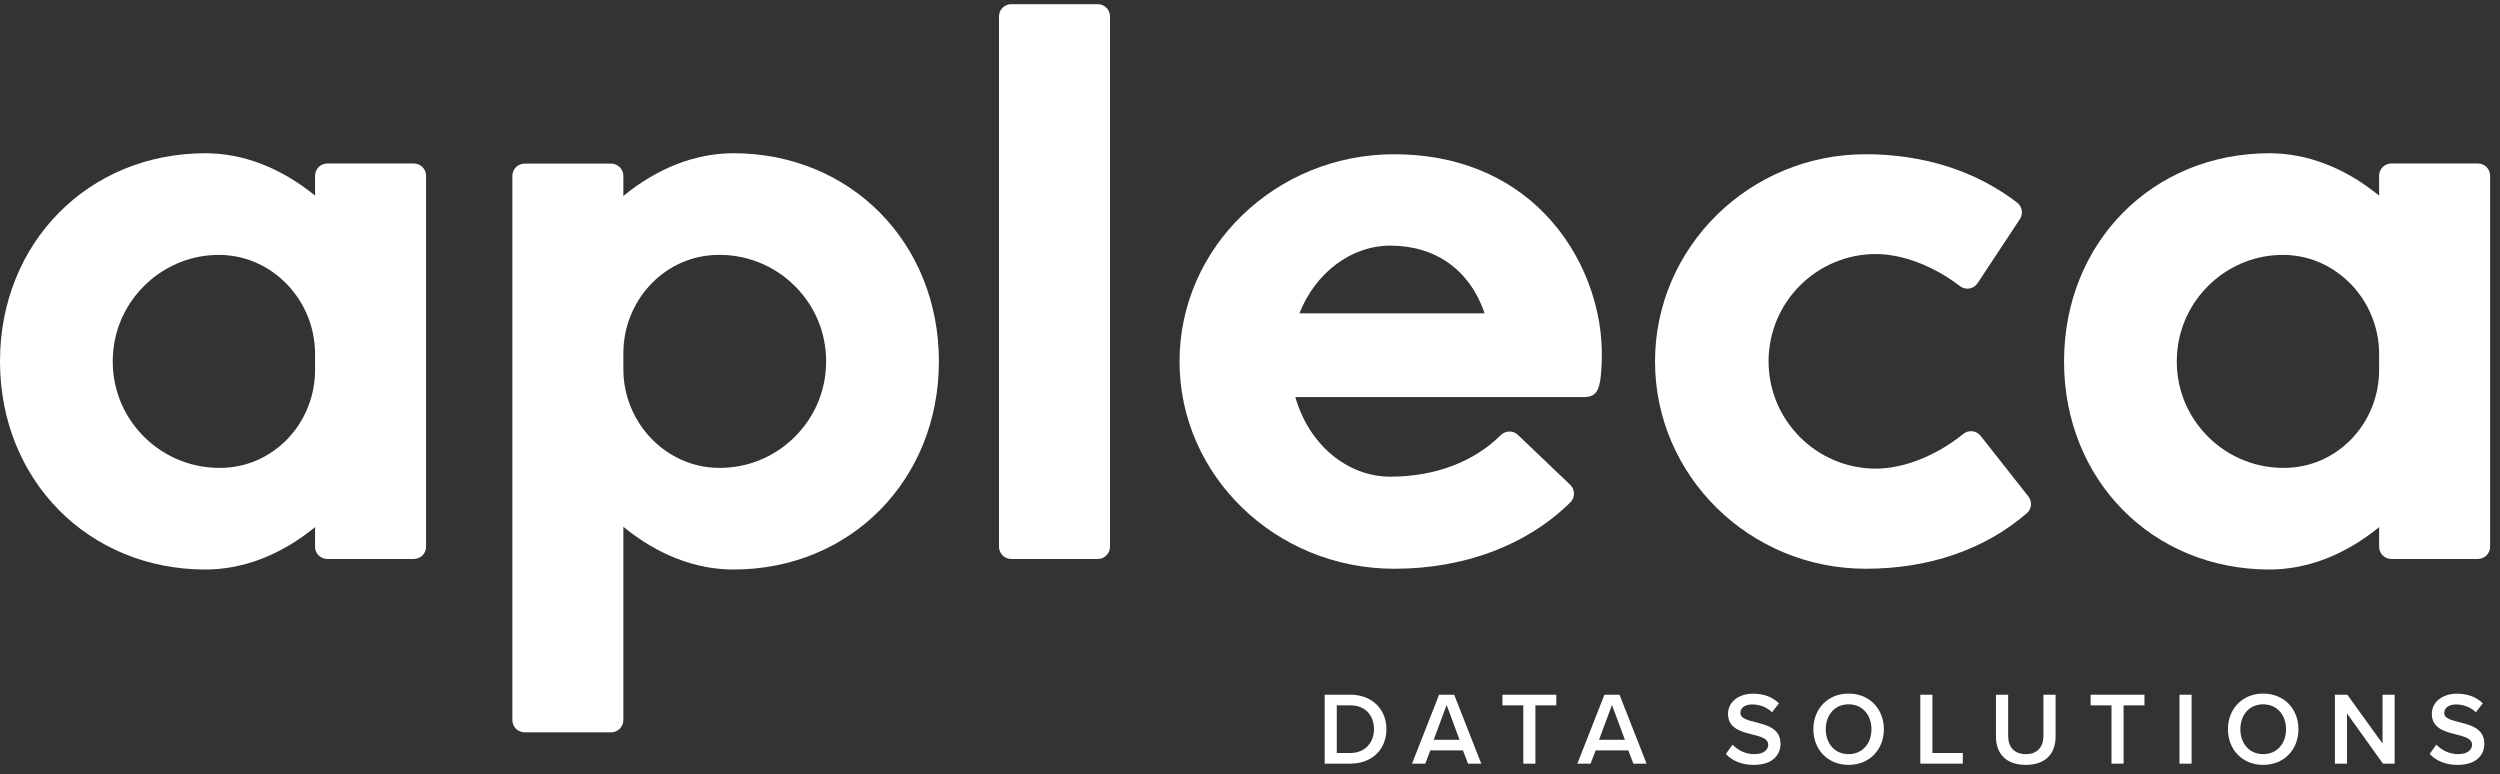 <?xml version="1.0" encoding="UTF-8"?>
<svg width="184px" height="57px" viewBox="0 0 184 57" version="1.1" xmlns="http://www.w3.org/2000/svg" xmlns:xlink="http://www.w3.org/1999/xlink">
    <rect x="0" y="0" width="184" height="57" fill="#333333" stroke="none"/>
    <!-- Generator: Sketch 46.1 (44463) - http://www.bohemiancoding.com/sketch -->
    <title>logo</title>
    <desc>Created with Sketch.</desc>
    <defs></defs>
    <g id="Page-1" stroke="none" stroke-width="1" fill="none" fill-rule="evenodd">
        <g id="Desktop-initial" transform="translate(-52, -63)" fill="#FFFFFF">
            <g id="Top-bar">
                <g id="apleca__logo" transform="translate(52, 32)">
                    <g id="logo" transform="translate(0, 31.04)">
                        <g id="tagline" transform="translate(97.475, 50.644)">
                            <path d="M1.909,4.737 C3.012,4.737 3.651,3.946 3.651,2.987 C3.651,2.006 3.042,1.23 1.909,1.23 L0.912,1.23 L0.912,4.737 L1.909,4.737 Z M0.023,0.447 L1.909,0.447 C3.491,0.447 4.564,1.497 4.564,2.987 C4.564,4.478 3.491,5.521 1.909,5.521 L0.023,5.521 L0.023,0.447 Z" id="Fill-1"></path>
                            <path d="M8.046,3.763 L9.948,3.763 L8.997,1.2 L8.046,3.763 Z M10.199,4.547 L7.795,4.547 L7.423,5.521 L6.449,5.521 L8.442,0.447 L9.553,0.447 L11.546,5.521 L10.572,5.521 L10.199,4.547 Z" id="Fill-3"></path>
                            <polygon id="Fill-5" points="14.64 1.23 13.104 1.23 13.104 0.447 17.067 0.447 17.067 1.23 15.531 1.23 15.531 5.521 14.64 5.521"></polygon>
                            <path d="M20.215,3.763 L22.117,3.763 L21.166,1.2 L20.215,3.763 Z M22.368,4.547 L19.964,4.547 L19.591,5.521 L18.618,5.521 L20.611,0.447 L21.721,0.447 L23.714,5.521 L22.741,5.521 L22.368,4.547 Z" id="Fill-7"></path>
                            <path d="M30.041,4.121 C30.392,4.494 30.939,4.821 31.646,4.821 C32.377,4.821 32.666,4.464 32.666,4.129 C32.666,3.672 32.126,3.535 31.51,3.376 C30.68,3.17 29.707,2.927 29.707,1.855 C29.707,1.018 30.445,0.371 31.555,0.371 C32.346,0.371 32.985,0.622 33.457,1.079 L32.947,1.74 C32.551,1.344 32.011,1.162 31.479,1.162 C30.954,1.162 30.619,1.414 30.619,1.794 C30.619,2.189 31.137,2.318 31.738,2.471 C32.575,2.683 33.571,2.942 33.571,4.045 C33.571,4.889 32.977,5.612 31.609,5.612 C30.673,5.612 29.996,5.285 29.547,4.806 L30.041,4.121 Z" id="Fill-9"></path>
                            <path d="M38.583,1.154 C37.556,1.154 36.902,1.938 36.902,2.987 C36.902,4.03 37.556,4.821 38.583,4.821 C39.602,4.821 40.264,4.03 40.264,2.987 C40.264,1.938 39.602,1.154 38.583,1.154 M38.583,0.363 C40.104,0.363 41.177,1.474 41.177,2.987 C41.177,4.501 40.104,5.612 38.583,5.612 C37.061,5.612 35.989,4.501 35.989,2.987 C35.989,1.474 37.061,0.363 38.583,0.363" id="Fill-11"></path>
                            <polygon id="Fill-13" points="43.861 0.447 44.751 0.447 44.751 4.737 46.987 4.737 46.987 5.52 43.861 5.52"></polygon>
                            <path d="M49.428,0.447 L50.325,0.447 L50.325,3.49 C50.325,4.296 50.774,4.821 51.627,4.821 C52.471,4.821 52.919,4.296 52.919,3.49 L52.919,0.447 L53.817,0.447 L53.817,3.513 C53.817,4.775 53.094,5.611 51.627,5.611 C50.151,5.611 49.428,4.768 49.428,3.52 L49.428,0.447 Z" id="Fill-15"></path>
                            <polygon id="Fill-17" points="57.931 1.23 56.394 1.23 56.394 0.447 60.357 0.447 60.357 1.23 58.821 1.23 58.821 5.521 57.931 5.521"></polygon>
                            <polygon id="Fill-19" points="62.936 5.521 63.826 5.521 63.826 0.448 62.936 0.448"></polygon>
                            <path d="M69.096,1.154 C68.069,1.154 67.415,1.938 67.415,2.987 C67.415,4.03 68.069,4.821 69.096,4.821 C70.115,4.821 70.777,4.03 70.777,2.987 C70.777,1.938 70.115,1.154 69.096,1.154 M69.096,0.363 C70.618,0.363 71.69,1.474 71.69,2.987 C71.69,4.501 70.618,5.612 69.096,5.612 C67.575,5.612 66.502,4.501 66.502,2.987 C66.502,1.474 67.575,0.363 69.096,0.363" id="Fill-21"></path>
                            <polygon id="Fill-22" points="75.264 1.824 75.264 5.521 74.374 5.521 74.374 0.447 75.287 0.447 77.881 4.045 77.881 0.447 78.77 0.447 78.77 5.521 77.911 5.521"></polygon>
                            <path d="M81.842,4.121 C82.193,4.494 82.74,4.821 83.447,4.821 C84.177,4.821 84.467,4.464 84.467,4.129 C84.467,3.672 83.926,3.535 83.311,3.376 C82.481,3.17 81.508,2.927 81.508,1.855 C81.508,1.018 82.246,0.371 83.356,0.371 C84.148,0.371 84.786,0.622 85.258,1.079 L84.748,1.74 C84.352,1.344 83.812,1.162 83.28,1.162 C82.755,1.162 82.42,1.414 82.42,1.794 C82.42,2.189 82.938,2.318 83.539,2.471 C84.376,2.683 85.372,2.942 85.372,4.045 C85.372,4.889 84.778,5.612 83.41,5.612 C82.474,5.612 81.797,5.285 81.348,4.806 L81.842,4.121 Z" id="Fill-23"></path>
                        </g>
                        <g id="apleca">
                            <path d="M167.71,18.726 C167.81,18.721 167.91,18.719 168.009,18.719 C169.804,18.719 171.507,19.41 172.835,20.682 C174.276,22.063 175.103,24.001 175.103,26 L175.103,27.183 C175.103,31.004 172.211,34.167 168.52,34.384 C168.365,34.393 168.21,34.398 168.053,34.398 C165.826,34.398 163.696,33.445 162.21,31.785 C160.703,30.102 160.012,27.927 160.263,25.66 C160.663,22.047 163.579,19.147 167.197,18.763 C167.369,18.745 167.54,18.733 167.71,18.726 M182.372,11.992 L176.003,11.992 C175.506,11.992 175.103,12.396 175.103,12.892 L175.103,14.357 C172.594,12.314 169.821,11.239 167.037,11.239 C158.415,11.239 151.914,17.825 151.914,26.558 C151.914,35.291 158.415,41.876 167.037,41.876 C169.821,41.876 172.594,40.801 175.103,38.759 L175.103,40.2 C175.103,40.696 175.506,41.1 176.003,41.1 L182.372,41.1 C182.868,41.1 183.272,40.696 183.272,40.2 L183.272,12.892 C183.272,12.396 182.868,11.992 182.372,11.992" id="Fill-24"></path>
                            <path d="M80.796,0.267 L74.427,0.267 C73.93,0.267 73.526,0.671 73.526,1.167 L73.526,40.2 C73.526,40.696 73.93,41.1 74.427,41.1 L80.796,41.1 C81.292,41.1 81.695,40.696 81.695,40.2 L81.695,1.167 C81.695,0.671 81.292,0.267 80.796,0.267" id="Fill-25"></path>
                            <path d="M16.606,34.384 C16.451,34.393 16.295,34.398 16.139,34.398 C13.912,34.398 11.783,33.445 10.296,31.785 C8.789,30.102 8.098,27.927 8.349,25.661 C8.75,22.047 11.666,19.147 15.284,18.763 C15.456,18.745 15.627,18.733 15.797,18.726 C15.897,18.721 15.997,18.719 16.096,18.719 C17.89,18.719 19.593,19.41 20.92,20.682 C22.362,22.063 23.189,24.001 23.189,26 L23.189,27.183 C23.189,31.004 20.297,34.167 16.606,34.384 M30.458,11.992 L24.089,11.992 C23.592,11.992 23.189,12.396 23.189,12.892 L23.189,14.357 C20.681,12.314 17.907,11.239 15.123,11.239 C6.502,11.239 0,17.825 0,26.558 C0,35.291 6.502,41.876 15.123,41.876 C17.907,41.876 20.681,40.801 23.189,38.759 L23.189,40.2 C23.189,40.696 23.592,41.1 24.089,41.1 L30.458,41.1 C30.955,41.1 31.358,40.696 31.358,40.2 L31.358,12.892 C31.358,12.396 30.955,11.992 30.458,11.992" id="Fill-26"></path>
                            <path d="M60.753,27.455 C60.351,31.079 57.425,33.98 53.795,34.355 L53.795,34.355 C53.473,34.388 53.143,34.403 52.82,34.396 C48.993,34.327 45.879,31.068 45.879,27.129 L45.879,25.971 C45.879,22.132 48.784,18.952 52.492,18.732 C52.648,18.723 52.805,18.718 52.963,18.718 C55.19,18.718 57.319,19.67 58.806,21.331 C60.313,23.014 61.004,25.189 60.753,27.455 M53.979,11.239 C51.182,11.239 48.397,12.323 45.879,14.384 L45.879,12.903 C45.879,12.407 45.476,12.003 44.979,12.003 L38.61,12.003 C38.113,12.003 37.71,12.407 37.71,12.903 L37.71,52.959 C37.71,53.456 38.113,53.859 38.61,53.859 L44.979,53.859 C45.476,53.859 45.879,53.456 45.879,52.959 L45.879,38.732 C48.396,40.792 51.182,41.876 53.979,41.876 C62.6,41.876 69.102,35.291 69.102,26.558 C69.102,17.825 62.6,11.239 53.979,11.239" id="Fill-27"></path>
                            <path d="M145.773,32.037 C145.623,31.847 145.408,31.727 145.169,31.701 C144.924,31.674 144.684,31.745 144.49,31.902 C142.523,33.498 140.12,34.451 138.063,34.451 C133.709,34.451 130.166,30.908 130.166,26.554 C130.166,22.2 133.709,18.657 138.063,18.657 C140.025,18.657 142.341,19.542 144.259,21.023 C144.452,21.172 144.702,21.235 144.945,21.195 C145.193,21.153 145.413,21.01 145.552,20.8 L148.664,16.086 C148.923,15.693 148.837,15.163 148.468,14.878 C145.442,12.545 141.584,11.311 137.313,11.311 C128.765,11.311 121.81,18.155 121.81,26.566 C121.81,34.977 128.765,41.82 137.313,41.82 C141.975,41.82 146.077,40.407 149.174,37.733 C149.537,37.42 149.586,36.877 149.287,36.497 L145.773,32.037 Z" id="Fill-28"></path>
                            <path d="M95.634,23.023 C96.821,20.022 99.455,18.039 102.328,18.039 C105.681,18.039 108.187,19.848 109.27,23.023 L95.634,23.023 Z M102.614,11.312 C93.902,11.312 86.814,18.155 86.814,26.566 C86.814,34.977 93.902,41.821 102.614,41.821 C107.789,41.821 112.395,40.082 115.585,36.926 C115.755,36.756 115.848,36.529 115.846,36.287 C115.844,36.043 115.742,35.808 115.565,35.639 L111.717,31.967 C111.362,31.626 110.805,31.637 110.45,31.991 C108.476,33.959 105.591,35.044 102.328,35.044 C99.139,35.044 96.321,32.657 95.339,29.186 L116.558,29.186 C117.618,29.186 117.811,28.568 117.887,26.581 C118.039,22.648 116.488,18.595 113.74,15.74 C110.953,12.843 107.106,11.312 102.614,11.312 L102.614,11.312 Z" id="Fill-29"></path>
                        </g>
                    </g>
                </g>
            </g>
        </g>
    </g>
</svg>